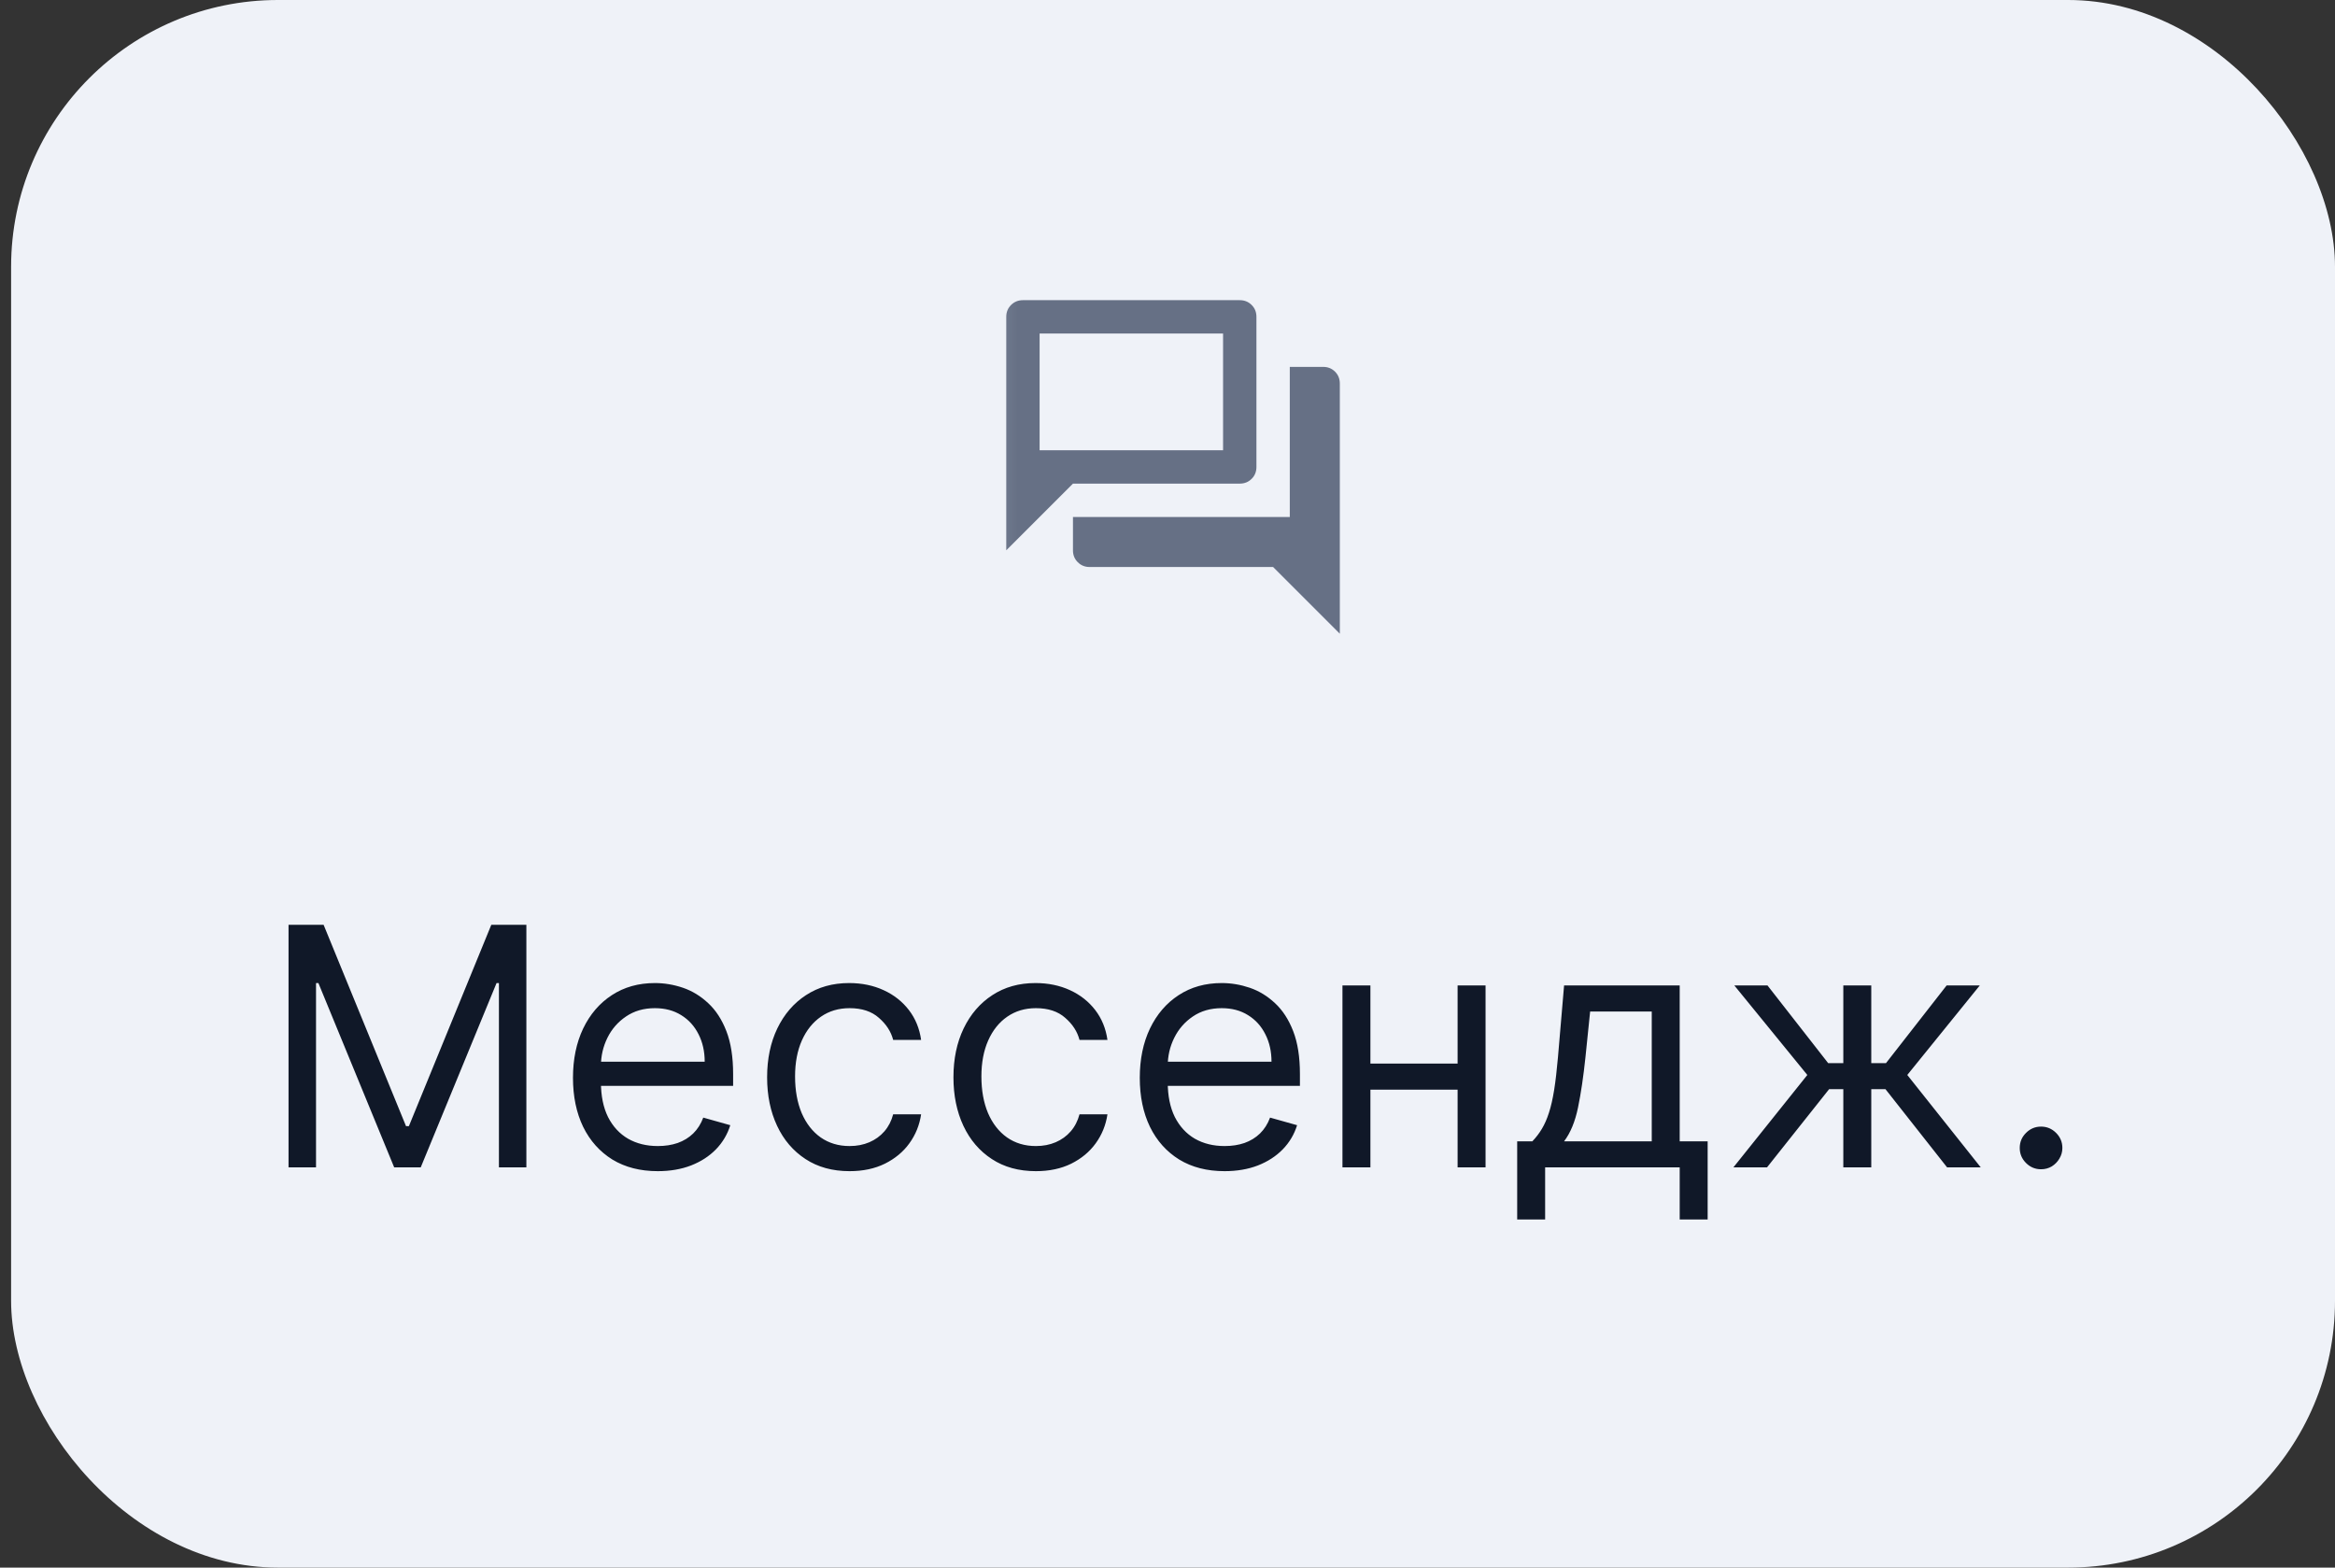 <svg width="70" height="47" viewBox="0 0 70 47" fill="none" xmlns="http://www.w3.org/2000/svg">
<rect x="0" y="0" width="70" height="47" fill="#333333" stroke="none"/>
<rect x="0.333" width="69.667" height="47" rx="8" fill="#EFF2F8"/>
<mask id="mask0_4474_24180" style="mask-type:alpha" maskUnits="userSpaceOnUse" x="29" y="8" width="13" height="12">
<rect x="29.166" y="8" width="12" height="12" fill="#D9D9D9"/>
</mask>
<g mask="url(#mask0_4474_24180)">
<path d="M32.666 17C32.525 17 32.406 16.952 32.31 16.856C32.214 16.761 32.166 16.642 32.166 16.5V15.5H38.666V11H39.666C39.808 11 39.927 11.048 40.023 11.144C40.119 11.24 40.166 11.358 40.166 11.5V19L38.166 17H32.666ZM30.166 16.5V9.5C30.166 9.358 30.214 9.24 30.31 9.144C30.406 9.048 30.525 9 30.666 9H37.166C37.308 9 37.427 9.048 37.523 9.144C37.619 9.24 37.666 9.358 37.666 9.5V14C37.666 14.142 37.619 14.261 37.523 14.356C37.427 14.452 37.308 14.5 37.166 14.5H32.166L30.166 16.5ZM36.666 13.5V10H31.166V13.5H36.666Z" fill="#667085"/>
</g>
<path d="M8.65 27.727H9.701L12.172 33.764H12.258L14.729 27.727H15.78V35H14.957V29.474H14.886L12.613 35H11.817L9.545 29.474H9.474V35H8.65V27.727ZM19.72 35.114C19.194 35.114 18.741 34.998 18.359 34.766C17.981 34.531 17.688 34.205 17.482 33.785C17.279 33.364 17.177 32.874 17.177 32.315C17.177 31.757 17.279 31.264 17.482 30.838C17.688 30.41 17.975 30.076 18.342 29.837C18.711 29.595 19.142 29.474 19.634 29.474C19.918 29.474 20.199 29.522 20.476 29.616C20.753 29.711 21.005 29.865 21.232 30.078C21.46 30.289 21.641 30.568 21.776 30.916C21.911 31.264 21.978 31.693 21.978 32.202V32.557H17.773V31.832H21.126C21.126 31.525 21.064 31.25 20.941 31.009C20.82 30.767 20.648 30.576 20.423 30.437C20.2 30.297 19.937 30.227 19.634 30.227C19.3 30.227 19.012 30.31 18.768 30.476C18.526 30.639 18.34 30.852 18.21 31.115C18.08 31.378 18.015 31.66 18.015 31.96V32.443C18.015 32.855 18.086 33.204 18.228 33.491C18.372 33.775 18.573 33.992 18.828 34.141C19.084 34.287 19.381 34.361 19.72 34.361C19.94 34.361 20.139 34.33 20.316 34.269C20.496 34.205 20.651 34.11 20.781 33.984C20.912 33.856 21.012 33.698 21.083 33.508L21.893 33.736C21.808 34.01 21.664 34.252 21.463 34.46C21.262 34.666 21.013 34.827 20.717 34.943C20.421 35.057 20.089 35.114 19.72 35.114ZM25.469 35.114C24.957 35.114 24.517 34.993 24.148 34.751C23.779 34.51 23.494 34.177 23.296 33.754C23.097 33.33 22.997 32.846 22.997 32.301C22.997 31.747 23.099 31.258 23.303 30.834C23.509 30.408 23.795 30.076 24.162 29.837C24.531 29.595 24.962 29.474 25.455 29.474C25.838 29.474 26.184 29.546 26.491 29.688C26.799 29.829 27.051 30.028 27.248 30.284C27.444 30.54 27.566 30.838 27.614 31.179H26.776C26.712 30.93 26.57 30.71 26.349 30.518C26.132 30.324 25.838 30.227 25.469 30.227C25.142 30.227 24.856 30.312 24.609 30.483C24.366 30.651 24.175 30.889 24.038 31.197C23.903 31.502 23.835 31.861 23.835 32.273C23.835 32.694 23.902 33.061 24.034 33.374C24.169 33.686 24.358 33.929 24.602 34.102C24.849 34.274 25.137 34.361 25.469 34.361C25.687 34.361 25.884 34.323 26.062 34.247C26.239 34.171 26.39 34.062 26.513 33.92C26.636 33.778 26.724 33.608 26.776 33.409H27.614C27.566 33.731 27.449 34.021 27.262 34.279C27.078 34.535 26.832 34.738 26.527 34.89C26.224 35.039 25.871 35.114 25.469 35.114ZM31.055 35.114C30.543 35.114 30.103 34.993 29.734 34.751C29.364 34.51 29.08 34.177 28.881 33.754C28.683 33.33 28.583 32.846 28.583 32.301C28.583 31.747 28.685 31.258 28.889 30.834C29.095 30.408 29.381 30.076 29.748 29.837C30.117 29.595 30.548 29.474 31.041 29.474C31.424 29.474 31.77 29.546 32.078 29.688C32.385 29.829 32.637 30.028 32.834 30.284C33.03 30.54 33.152 30.838 33.2 31.179H32.362C32.298 30.93 32.156 30.71 31.935 30.518C31.718 30.324 31.424 30.227 31.055 30.227C30.728 30.227 30.442 30.312 30.195 30.483C29.951 30.651 29.761 30.889 29.624 31.197C29.489 31.502 29.421 31.861 29.421 32.273C29.421 32.694 29.488 33.061 29.62 33.374C29.755 33.686 29.944 33.929 30.188 34.102C30.434 34.274 30.723 34.361 31.055 34.361C31.273 34.361 31.47 34.323 31.648 34.247C31.825 34.171 31.976 34.062 32.099 33.92C32.222 33.778 32.309 33.608 32.362 33.409H33.2C33.152 33.731 33.035 34.021 32.848 34.279C32.663 34.535 32.418 34.738 32.113 34.89C31.81 35.039 31.457 35.114 31.055 35.114ZM36.712 35.114C36.186 35.114 35.733 34.998 35.352 34.766C34.973 34.531 34.68 34.205 34.474 33.785C34.271 33.364 34.169 32.874 34.169 32.315C34.169 31.757 34.271 31.264 34.474 30.838C34.68 30.41 34.967 30.076 35.334 29.837C35.703 29.595 36.134 29.474 36.627 29.474C36.911 29.474 37.191 29.522 37.468 29.616C37.745 29.711 37.997 29.865 38.224 30.078C38.452 30.289 38.633 30.568 38.768 30.916C38.903 31.264 38.97 31.693 38.97 32.202V32.557H34.766V31.832H38.118C38.118 31.525 38.056 31.25 37.933 31.009C37.812 30.767 37.64 30.576 37.415 30.437C37.192 30.297 36.929 30.227 36.627 30.227C36.293 30.227 36.004 30.31 35.76 30.476C35.519 30.639 35.333 30.852 35.203 31.115C35.072 31.378 35.007 31.66 35.007 31.96V32.443C35.007 32.855 35.078 33.204 35.22 33.491C35.365 33.775 35.565 33.992 35.82 34.141C36.076 34.287 36.373 34.361 36.712 34.361C36.932 34.361 37.131 34.33 37.308 34.269C37.488 34.205 37.643 34.11 37.773 33.984C37.904 33.856 38.004 33.698 38.075 33.508L38.885 33.736C38.8 34.01 38.657 34.252 38.455 34.46C38.254 34.666 38.005 34.827 37.71 34.943C37.414 35.057 37.081 35.114 36.712 35.114ZM43.896 31.889V32.67H40.884V31.889H43.896ZM41.083 29.546V35H40.245V29.546H41.083ZM44.535 29.546V35H43.697V29.546H44.535ZM45.483 36.562V34.219H45.938C46.049 34.103 46.145 33.977 46.225 33.842C46.306 33.707 46.376 33.548 46.435 33.363C46.496 33.176 46.548 32.949 46.591 32.681C46.634 32.411 46.671 32.086 46.705 31.704L46.889 29.546H50.355V34.219H51.193V36.562H50.355V35H46.321V36.562H45.483ZM46.889 34.219H49.517V30.327H47.67L47.529 31.704C47.469 32.275 47.396 32.773 47.308 33.2C47.221 33.626 47.081 33.965 46.889 34.219ZM51.965 35L54.181 32.23L51.993 29.546H52.987L54.806 31.875H55.26V29.546H56.098V31.875H56.539L58.357 29.546H59.351L57.178 32.23L59.38 35H58.371L56.524 32.656H56.098V35H55.26V32.656H54.834L52.973 35H51.965ZM61.188 35.057C61.013 35.057 60.862 34.994 60.737 34.869C60.611 34.743 60.549 34.593 60.549 34.418C60.549 34.242 60.611 34.092 60.737 33.967C60.862 33.841 61.013 33.778 61.188 33.778C61.363 33.778 61.513 33.841 61.639 33.967C61.764 34.092 61.827 34.242 61.827 34.418C61.827 34.534 61.797 34.64 61.738 34.737C61.681 34.834 61.605 34.912 61.508 34.972C61.413 35.028 61.306 35.057 61.188 35.057Z" fill="#101828"/>
</svg>
